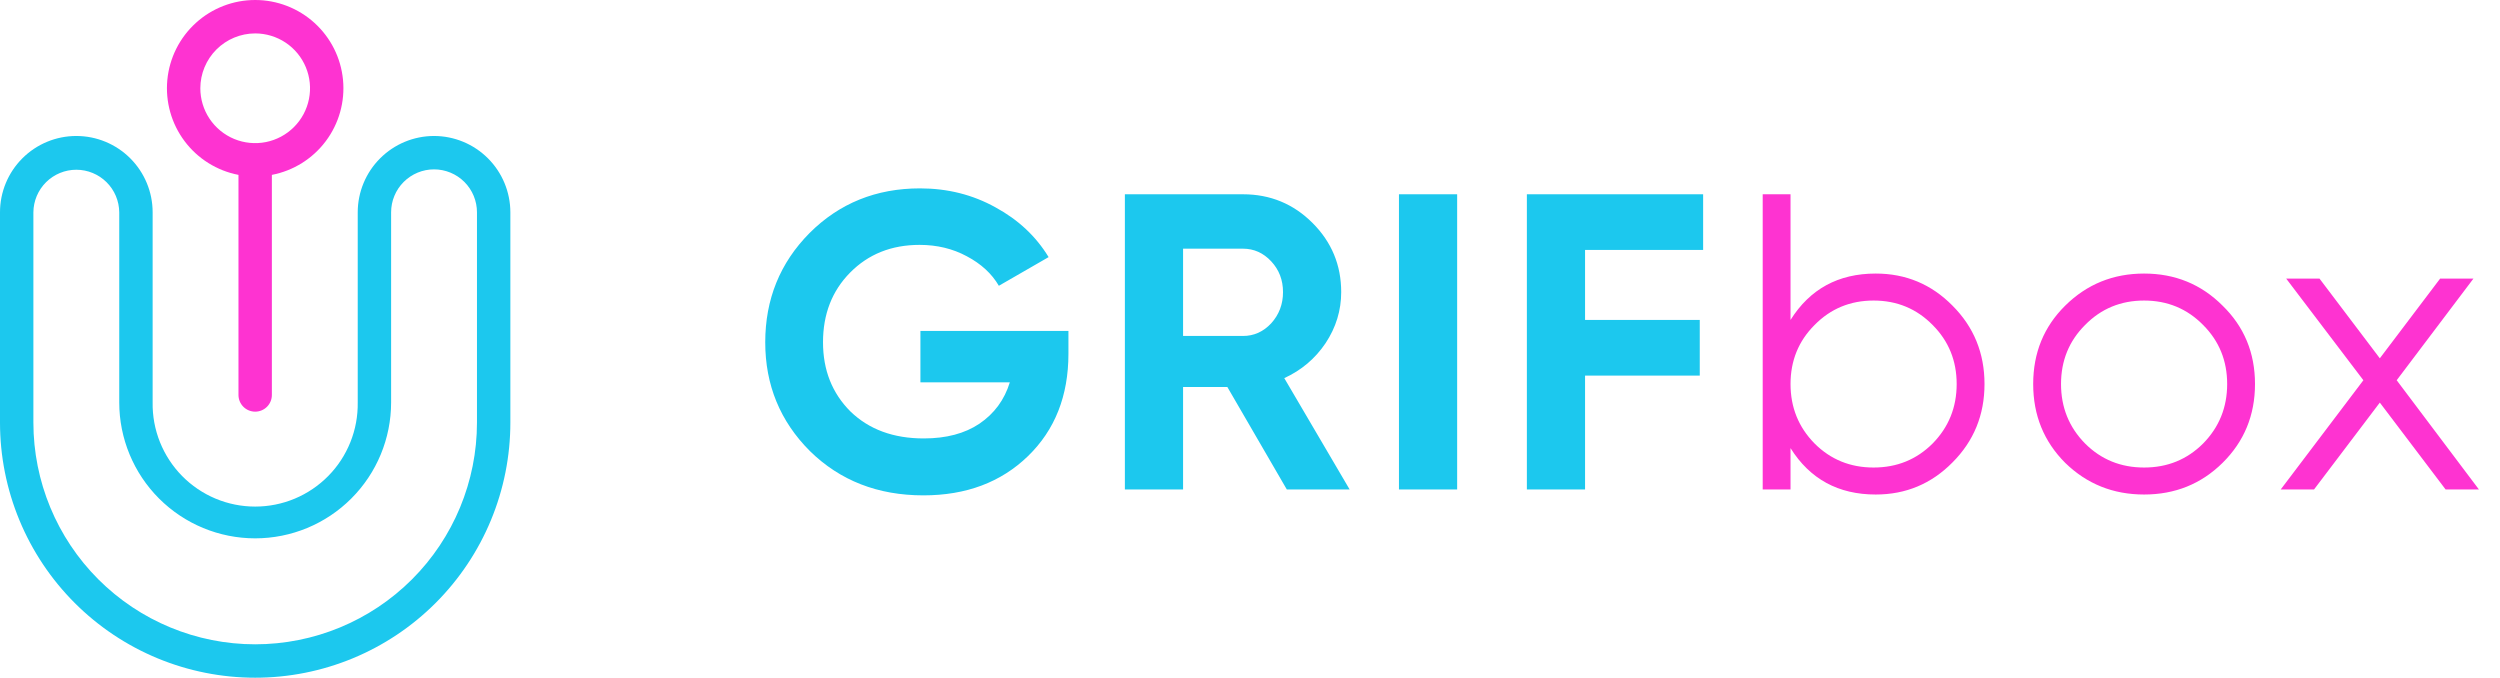 <svg width="166" height="45" viewBox="0 0 166 45" fill="none" xmlns="http://www.w3.org/2000/svg">
<path d="M28.82 9.029C27.477 9.03 26.189 9.565 25.239 10.515C24.289 11.465 23.754 12.753 23.753 14.097V26.72C23.767 27.623 23.602 28.52 23.266 29.359C22.93 30.197 22.431 30.961 21.797 31.605C21.163 32.248 20.408 32.76 19.575 33.109C18.742 33.458 17.847 33.637 16.944 33.637C16.041 33.637 15.146 33.458 14.313 33.109C13.48 32.76 12.724 32.248 12.091 31.605C11.457 30.961 10.958 30.197 10.622 29.359C10.286 28.52 10.12 27.623 10.135 26.72V14.097C10.135 12.753 9.601 11.464 8.651 10.514C7.7 9.563 6.411 9.029 5.067 9.029C3.723 9.029 2.435 9.563 1.484 10.514C0.534 11.464 0 12.753 0 14.097V28.056C-6.63133e-08 30.281 0.438 32.485 1.29 34.541C2.141 36.596 3.389 38.464 4.963 40.038C6.536 41.611 8.404 42.859 10.46 43.711C12.515 44.562 14.719 45 16.944 45C19.169 45 21.372 44.562 23.428 43.711C25.484 42.859 27.352 41.611 28.925 40.038C30.498 38.464 31.747 36.596 32.598 34.541C33.45 32.485 33.888 30.281 33.888 28.056V14.097C33.886 12.753 33.352 11.465 32.402 10.515C31.452 9.565 30.164 9.03 28.82 9.029ZM31.671 28.055C31.671 31.961 30.119 35.707 27.357 38.469C24.596 41.23 20.85 42.782 16.944 42.782C13.038 42.782 9.292 41.23 6.53 38.469C3.769 35.707 2.217 31.961 2.217 28.055V14.097C2.223 13.345 2.527 12.626 3.06 12.097C3.594 11.568 4.316 11.271 5.067 11.271C5.819 11.271 6.54 11.568 7.074 12.097C7.608 12.626 7.911 13.345 7.918 14.097V26.72C7.918 29.114 8.869 31.41 10.561 33.102C12.254 34.795 14.55 35.746 16.944 35.746C19.338 35.746 21.634 34.795 23.326 33.102C25.019 31.41 25.97 29.114 25.97 26.72V14.097C25.97 13.341 26.27 12.616 26.805 12.081C27.34 11.547 28.064 11.246 28.82 11.246C29.576 11.246 30.301 11.547 30.836 12.081C31.37 12.616 31.671 13.341 31.671 14.097V28.055Z" fill="#1CC8EE"/>
<path d="M15.835 11.612V26.226C15.835 26.52 15.952 26.802 16.16 27.01C16.368 27.218 16.65 27.334 16.944 27.334C17.238 27.334 17.52 27.218 17.728 27.01C17.936 26.802 18.052 26.52 18.052 26.226V11.612C19.484 11.336 20.761 10.537 21.634 9.37C22.508 8.204 22.915 6.753 22.776 5.302C22.638 3.851 21.964 2.504 20.885 1.524C19.807 0.543 18.401 0 16.944 0C15.486 0 14.081 0.543 13.003 1.524C11.924 2.504 11.25 3.851 11.111 5.302C10.973 6.753 11.38 8.204 12.254 9.37C13.127 10.537 14.404 11.336 15.835 11.612ZM16.944 2.219C17.664 2.219 18.369 2.433 18.968 2.833C19.567 3.233 20.033 3.802 20.309 4.468C20.585 5.133 20.657 5.866 20.516 6.572C20.376 7.279 20.029 7.928 19.519 8.437C19.01 8.946 18.361 9.293 17.654 9.434C16.948 9.574 16.215 9.502 15.55 9.227C14.884 8.951 14.316 8.484 13.915 7.885C13.515 7.286 13.302 6.582 13.302 5.861C13.303 4.896 13.687 3.97 14.37 3.287C15.053 2.604 15.978 2.22 16.944 2.219Z" fill="#FE33D1"/>
<path d="M70.944 21.972V23.484C70.944 26.284 70.048 28.552 68.256 30.288C66.464 32.024 64.149 32.892 61.312 32.892C58.288 32.892 55.777 31.912 53.78 29.952C51.801 27.973 50.812 25.565 50.812 22.728C50.812 19.872 51.792 17.455 53.752 15.476C55.73 13.497 58.176 12.508 61.088 12.508C62.917 12.508 64.588 12.928 66.1 13.768C67.612 14.589 68.788 15.691 69.628 17.072L66.324 18.976C65.857 18.173 65.148 17.52 64.196 17.016C63.263 16.512 62.217 16.26 61.06 16.26C59.193 16.26 57.653 16.876 56.44 18.108C55.245 19.321 54.648 20.861 54.648 22.728C54.648 24.576 55.255 26.107 56.468 27.32C57.7 28.515 59.324 29.112 61.34 29.112C62.833 29.112 64.065 28.785 65.036 28.132C66.025 27.46 66.697 26.545 67.052 25.388H61.116V21.972H70.944ZM85.444 32.5L81.496 25.696H78.556V32.5H74.692V12.9H82.532C84.343 12.9 85.883 13.535 87.152 14.804C88.421 16.073 89.056 17.604 89.056 19.396C89.056 20.609 88.711 21.739 88.02 22.784C87.329 23.811 86.415 24.585 85.276 25.108L89.616 32.5H85.444ZM78.556 16.512V22.308H82.532C83.26 22.308 83.885 22.028 84.408 21.468C84.931 20.889 85.192 20.199 85.192 19.396C85.192 18.593 84.931 17.912 84.408 17.352C83.885 16.792 83.26 16.512 82.532 16.512H78.556ZM92.891 12.9H96.755V32.5H92.891V12.9ZM113.088 16.596H105.248V21.244H112.864V24.94H105.248V32.5H101.384V12.9H113.088V16.596Z" fill="#1CC8EE"/>
<path d="M124.547 18.164C126.544 18.164 128.243 18.873 129.643 20.292C131.062 21.711 131.771 23.447 131.771 25.5C131.771 27.553 131.062 29.289 129.643 30.708C128.243 32.127 126.544 32.836 124.547 32.836C122.064 32.836 120.179 31.809 118.891 29.756V32.5H117.043V12.9H118.891V21.244C120.179 19.191 122.064 18.164 124.547 18.164ZM120.487 29.448C121.551 30.512 122.858 31.044 124.407 31.044C125.956 31.044 127.263 30.512 128.327 29.448C129.391 28.365 129.923 27.049 129.923 25.5C129.923 23.951 129.391 22.644 128.327 21.58C127.263 20.497 125.956 19.956 124.407 19.956C122.858 19.956 121.551 20.497 120.487 21.58C119.423 22.644 118.891 23.951 118.891 25.5C118.891 27.049 119.423 28.365 120.487 29.448ZM147.576 30.736C146.157 32.136 144.421 32.836 142.368 32.836C140.315 32.836 138.569 32.136 137.132 30.736C135.713 29.317 135.004 27.572 135.004 25.5C135.004 23.428 135.713 21.692 137.132 20.292C138.569 18.873 140.315 18.164 142.368 18.164C144.421 18.164 146.157 18.873 147.576 20.292C149.013 21.692 149.732 23.428 149.732 25.5C149.732 27.572 149.013 29.317 147.576 30.736ZM138.448 29.448C139.512 30.512 140.819 31.044 142.368 31.044C143.917 31.044 145.224 30.512 146.288 29.448C147.352 28.365 147.884 27.049 147.884 25.5C147.884 23.951 147.352 22.644 146.288 21.58C145.224 20.497 143.917 19.956 142.368 19.956C140.819 19.956 139.512 20.497 138.448 21.58C137.384 22.644 136.852 23.951 136.852 25.5C136.852 27.049 137.384 28.365 138.448 29.448ZM164.6 32.5H162.388L158.02 26.732L153.652 32.5H151.44L156.928 25.248L151.804 18.5H154.016L158.02 23.792L162.024 18.5H164.236L159.14 25.248L164.6 32.5Z" fill="#FE33D1"/>
</svg>
